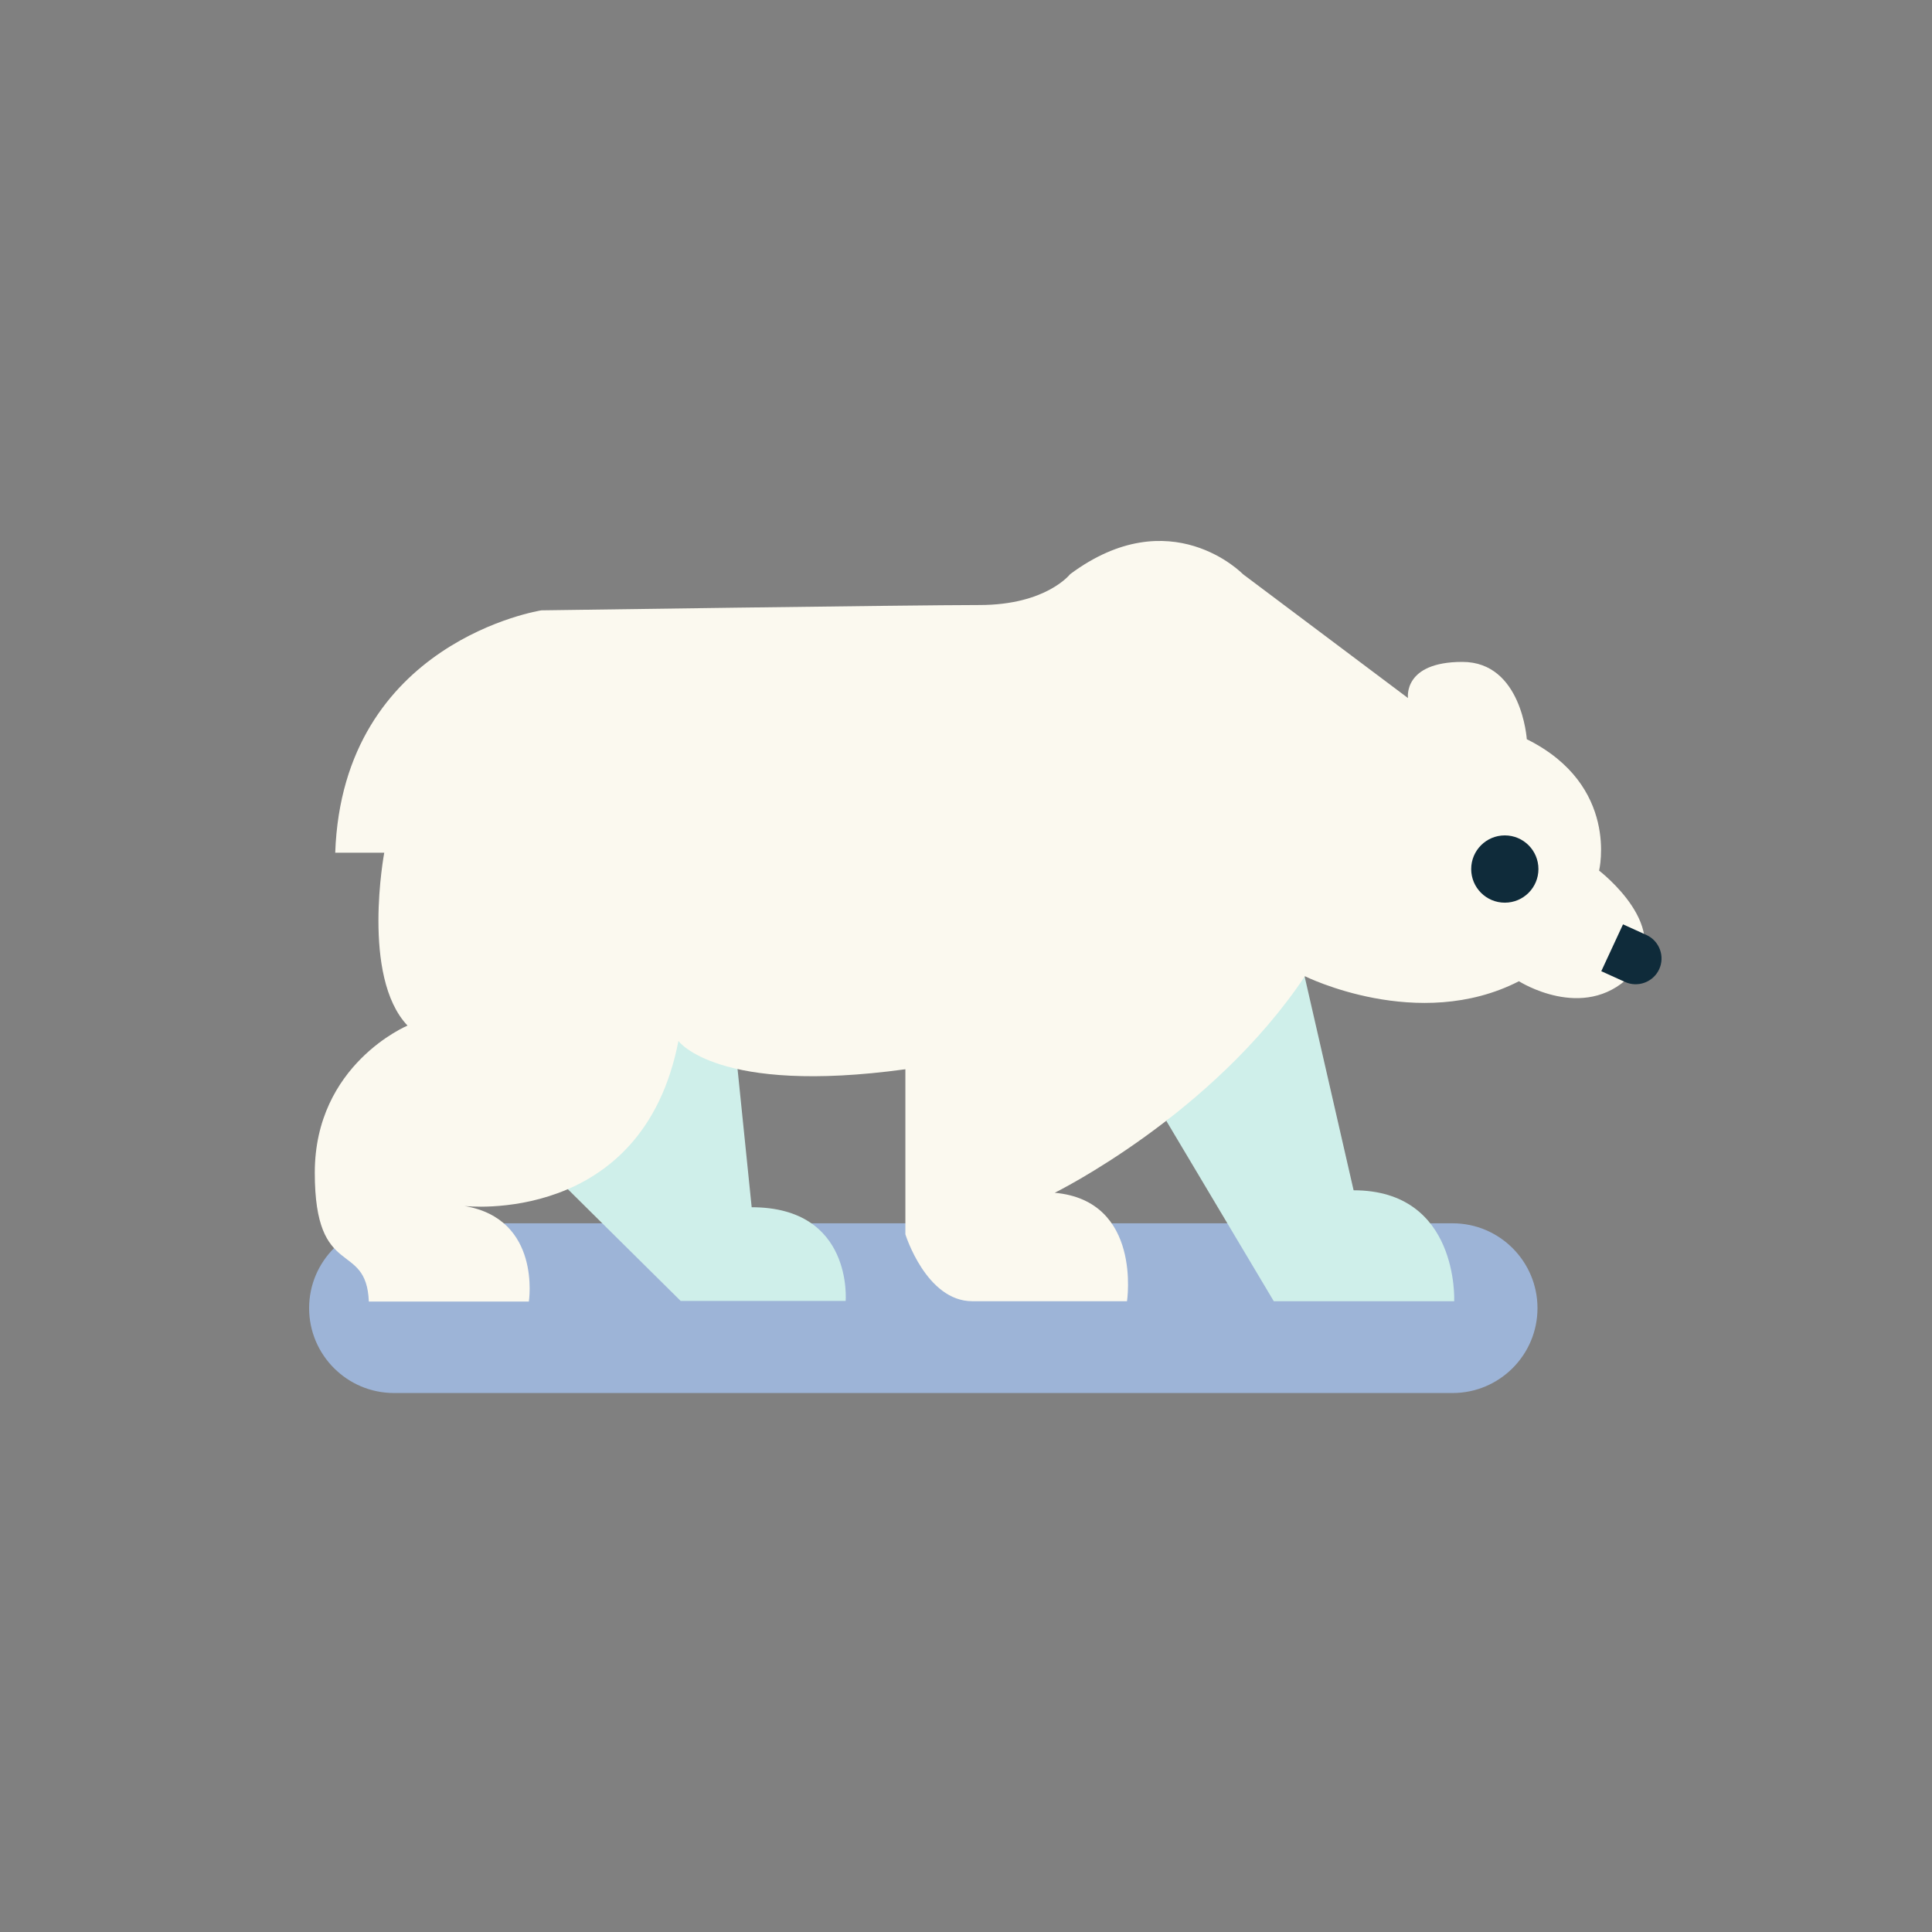 <svg width="45" height="45" viewBox="0 0 45 45" fill="none" xmlns="http://www.w3.org/2000/svg">
<rect x="0" y="0" width="45" height="45" fill="#808080" stroke="none"/>
<path d="M33.834 32.446H9.177C8.086 32.446 7.2 31.56 7.2 30.469C7.2 29.379 8.086 28.493 9.177 28.493H33.834C34.925 28.493 35.811 29.379 35.811 30.469C35.811 31.56 34.925 32.446 33.834 32.446Z" fill="#9DB4D7"/>
<path d="M19.697 30.308C19.697 30.308 19.88 28.119 17.508 28.119L17.179 24.898L15.795 24.239L12.793 27.27L15.854 30.301H19.697V30.308Z" fill="#CFEFEA"/>
<path d="M27.165 26.106L29.669 30.308H33.871C33.871 30.308 33.988 27.724 31.528 27.724L30.386 22.738L27.165 26.106Z" fill="#CFEFEA"/>
<path d="M12.61 14.216C12.61 14.216 7.983 14.934 7.808 19.861H8.95C8.95 19.861 8.408 22.746 9.492 23.888C9.492 23.888 7.332 24.788 7.332 27.314C7.332 29.84 8.532 28.873 8.591 30.316H12.318C12.318 30.316 12.618 28.39 10.817 28.09C10.817 28.09 14.96 28.573 15.802 24.246C15.802 24.246 16.703 25.506 21.088 24.905V28.749C21.088 28.749 21.572 30.308 22.648 30.308C23.724 30.308 26.25 30.308 26.25 30.308C26.25 30.308 26.608 27.966 24.566 27.782C24.566 27.782 28.227 25.982 30.394 22.738C30.394 22.738 33.036 24.056 35.379 22.855C35.379 22.855 36.88 23.814 37.964 22.738C39.047 21.655 37.246 20.278 37.246 20.278C37.246 20.278 37.729 18.294 35.562 17.218C35.562 17.218 35.445 15.417 34.062 15.417C32.67 15.417 32.795 16.259 32.795 16.259L28.951 13.374C28.951 13.374 27.267 11.632 24.925 13.374C24.925 13.374 24.368 14.092 22.816 14.092C21.264 14.092 12.61 14.216 12.61 14.216Z" fill="#FBF9EF"/>
<path d="M35.05 21.025C35.483 21.025 35.833 20.674 35.833 20.242C35.833 19.809 35.483 19.458 35.05 19.458C34.617 19.458 34.267 19.809 34.267 20.242C34.267 20.674 34.617 21.025 35.05 21.025Z" fill="#0F2B3A"/>
<path d="M37.846 22.87L37.297 22.621L37.803 21.53L38.352 21.779C38.652 21.918 38.784 22.277 38.645 22.577C38.505 22.877 38.147 23.009 37.846 22.87Z" fill="#0F2B3A"/>
</svg>
